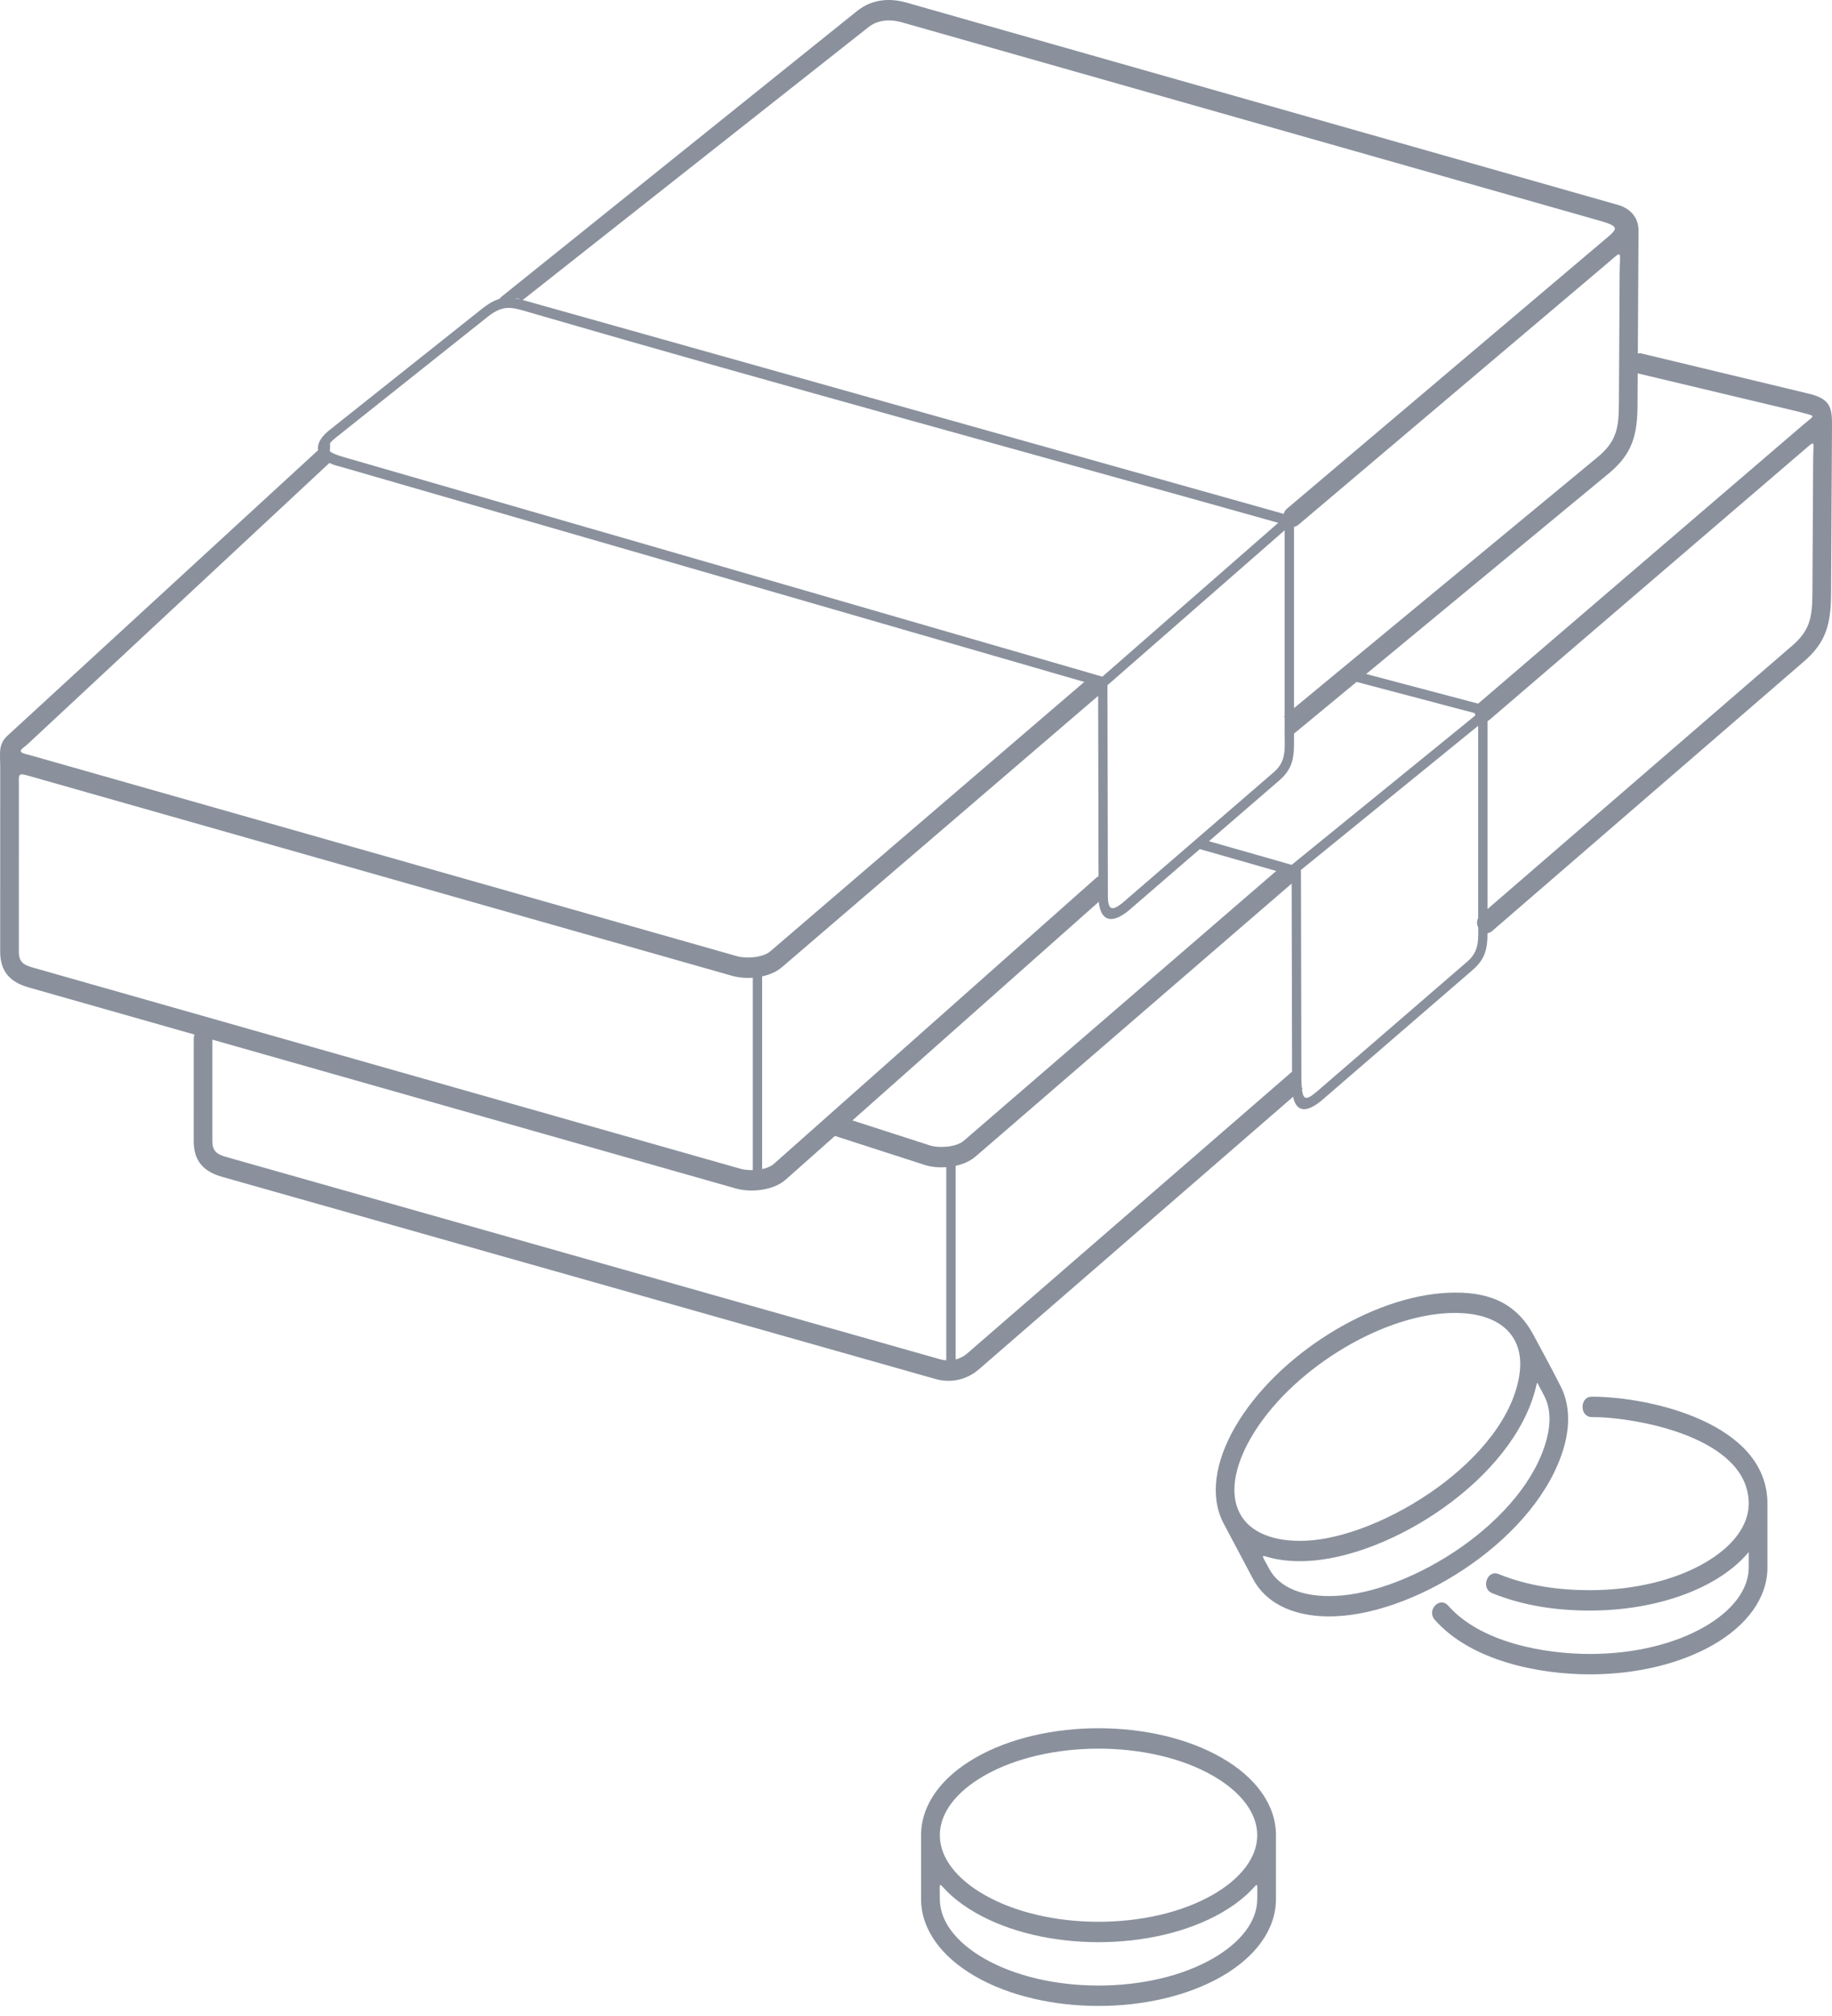 <svg width="70" height="77" viewBox="0 0 70 77" fill="none" xmlns="http://www.w3.org/2000/svg">
<path d="M41.521 25.967C41.89 25.653 42.329 26.265 41.96 26.579L29.871 36.947C29.396 37.351 28.555 37.435 27.985 37.274L1.046 29.618C0.736 29.529 0.704 29.567 0.721 29.883L0.72 36.348C0.72 36.764 0.92 36.861 1.277 36.962L28.299 44.642C28.643 44.74 29.276 44.706 29.564 44.458L41.886 33.527C42.254 33.209 42.331 34.136 42.331 34.136L30.009 45.066C29.537 45.474 28.689 45.556 28.12 45.394L1.098 37.715C0.422 37.522 0.007 37.142 0.007 36.348L0.008 29.248C0.008 28.755 -0.081 28.411 0.324 28.064L12.356 17.009C12.725 16.693 12.587 16.96 12.587 17.682L1.014 28.462C0.743 28.67 0.652 28.732 1.143 28.842L28.164 36.522C28.51 36.62 29.141 36.583 29.432 36.336L41.521 25.967ZM46.682 67.138C47.962 67.874 48.754 68.918 48.754 70.095V72.531C48.754 73.707 47.962 74.751 46.682 75.488C44.068 76.992 39.881 76.992 37.267 75.488C35.986 74.751 35.194 73.707 35.194 72.531V70.095C35.194 68.918 35.986 67.874 37.267 67.138C39.881 65.633 44.068 65.633 46.682 67.138ZM47.636 72.365C47.361 72.615 47.04 72.846 46.682 73.052C44.068 74.556 39.881 74.556 37.267 73.052C36.908 72.846 36.588 72.615 36.313 72.365C35.844 71.938 35.91 71.754 35.91 72.531C35.91 73.395 36.555 74.199 37.599 74.8C40.003 76.183 43.946 76.183 46.349 74.8C47.393 74.199 48.039 73.395 48.039 72.531C48.039 71.754 48.105 71.938 47.636 72.365ZM46.349 67.826C43.946 66.443 40.003 66.443 37.599 67.826C36.555 68.427 35.91 69.23 35.91 70.095C35.91 70.959 36.555 71.763 37.599 72.364C40.003 73.747 43.946 73.747 46.349 72.364C47.393 71.763 48.039 70.959 48.039 70.095C48.039 69.23 47.393 68.427 46.349 67.826ZM55.347 49.376C56.726 49.319 57.889 49.659 58.599 50.998C58.945 51.652 59.317 52.315 59.645 52.976C59.979 53.648 59.997 54.451 59.75 55.299C58.758 58.704 54.242 61.602 51.024 61.733C49.579 61.793 48.415 61.319 47.874 60.3L46.756 58.191C46.216 57.172 46.422 55.837 47.193 54.503C48.765 51.778 52.395 49.496 55.347 49.376ZM58.686 52.986C57.837 56.486 53.134 59.492 49.906 59.624C49.485 59.641 49.087 59.613 48.722 59.539C48.145 59.423 48.145 59.258 48.492 59.913C48.889 60.661 49.818 61.005 50.999 60.957C53.921 60.838 58.29 58.09 59.103 54.949C59.256 54.358 59.242 53.814 59.031 53.37C58.97 53.242 58.9 53.114 58.831 52.987C58.711 52.767 58.743 52.754 58.686 52.986ZM55.373 50.152C52.655 50.263 49.243 52.41 47.796 54.917C47.167 56.007 46.977 57.055 47.374 57.804C47.77 58.552 48.699 58.896 49.881 58.848C52.799 58.728 57.611 55.739 58.062 52.462C58.263 51.003 57.284 50.074 55.373 50.152ZM60.821 54.124C60.351 54.124 60.351 53.345 60.821 53.345C62.987 53.345 67.533 54.327 67.533 57.43V59.866C67.533 61.042 66.741 62.086 65.461 62.823C64.25 63.52 62.585 63.951 60.753 63.951C58.817 63.951 56.222 63.45 54.822 61.868C54.496 61.499 55.011 60.96 55.336 61.329C56.589 62.746 59.026 63.172 60.753 63.172C62.469 63.172 64.015 62.776 65.128 62.135C66.172 61.534 66.818 60.73 66.818 59.866V59.28C66.472 59.696 66.012 60.07 65.461 60.387C64.25 61.084 62.585 61.515 60.753 61.515C59.482 61.515 58.207 61.335 57.012 60.848C56.572 60.67 56.821 59.942 57.26 60.12C58.378 60.575 59.566 60.736 60.753 60.736C62.469 60.736 64.015 60.34 65.128 59.699C66.172 59.098 66.818 58.295 66.818 57.43C66.818 54.898 62.519 54.124 60.821 54.124ZM56.386 27.315C56.464 27.249 56.576 27.264 56.636 27.348C56.697 27.433 56.683 27.555 56.605 27.62L49.572 33.339C49.388 33.496 49.168 33.19 49.353 33.033L56.386 27.315ZM56.48 27.272L51.835 26.045C51.608 25.982 51.696 25.606 51.923 25.669L56.687 26.93C56.772 26.944 56.837 27.025 56.837 27.122V35.233C56.837 36.009 56.886 36.515 56.275 37.043L50.623 41.925C49.834 42.644 49.323 42.518 49.37 41.262L49.353 33.434L45.844 32.431C45.617 32.366 45.708 31.99 45.934 32.055L49.576 33.096C49.66 33.12 49.714 33.205 49.709 33.296L49.726 41.262C49.754 42.038 49.839 42.105 50.373 41.644L56.067 36.726C56.555 36.305 56.48 35.833 56.48 35.233L56.48 27.272ZM36.157 44.439C36.157 44.182 36.515 44.182 36.515 44.439V52.048C36.515 52.304 36.157 52.304 36.157 52.048V44.439ZM70 16.309L69.964 22.689C69.957 23.844 69.771 24.545 68.911 25.279L57.015 35.559C56.646 35.873 56.207 35.261 56.576 34.947L68.472 24.667C69.148 24.09 69.246 23.591 69.251 22.686L69.28 17.526C69.284 16.835 69.397 16.789 68.911 17.206L56.921 27.487C56.552 27.803 56.111 27.191 56.48 26.875L68.907 16.218C69.371 15.821 69.414 15.92 68.737 15.728L62.577 14.261C62.123 14.133 62.302 13.381 62.756 13.509L69.215 15.061C69.972 15.276 70.004 15.621 70 16.309ZM49.369 40.932C49.736 40.614 49.581 41.742 49.813 41.541L37.403 52.301C36.931 52.709 36.321 52.833 35.752 52.672L8.492 44.95C7.817 44.758 7.401 44.382 7.401 43.583L7.402 39.681C7.402 39.17 8.114 39.17 8.114 39.681L8.114 43.583C8.114 44.002 8.325 44.099 8.671 44.197L35.93 51.919C36.275 52.017 36.67 51.941 36.958 51.693L49.369 40.932ZM48.915 33.136C49.284 32.822 49.722 33.434 49.353 33.748L37.265 44.182C36.79 44.586 35.949 44.67 35.379 44.509L31.938 43.398C31.484 43.27 31.663 42.518 32.117 42.647L35.558 43.757C35.904 43.855 36.535 43.818 36.826 43.571L48.915 33.136ZM48.959 19.866C49.144 19.709 49.363 20.015 49.179 20.172L42.341 26.15C42.157 26.307 41.937 26.001 42.122 25.844L48.959 19.866ZM49.086 20.037C39.502 17.345 29.864 14.731 20.305 11.953C19.575 11.741 19.264 11.6 18.629 12.104L12.83 16.716C12.235 17.184 12.662 17.318 13.151 17.463L27.667 21.659L42.182 25.862C42.266 25.886 42.32 25.97 42.315 26.061L42.332 34.027C42.318 34.706 42.404 34.904 42.962 34.424L48.675 29.49C49.161 29.07 49.086 28.596 49.086 27.998L49.086 20.037ZM41.959 26.199L13.002 17.823C12.177 17.646 11.784 17.067 12.587 16.429L18.41 11.799C19.154 11.207 19.53 11.325 20.397 11.577L49.293 19.695C49.378 19.709 49.444 19.79 49.444 19.887V27.998C49.444 28.768 49.493 29.28 48.885 29.805L43.137 34.769C42.383 35.396 41.921 35.13 41.976 34.027L41.959 26.199ZM28.764 36.933C28.764 36.677 29.121 36.677 29.121 36.933V45.177C29.121 45.434 28.764 45.434 28.764 45.177V36.933ZM62.608 8.861L62.57 15.455C62.563 16.609 62.377 17.31 61.517 18.044L49.467 28.002C49.098 28.316 49.22 27.232 49.028 27.39L61.078 17.432C61.754 16.856 61.852 16.357 61.857 15.452L61.885 10.42C61.89 9.574 62.023 9.538 61.425 10.049L49.62 20.037C49.251 20.353 48.81 19.741 49.179 19.425L61.368 9.109C61.825 8.729 61.861 8.653 61.182 8.447L34.451 0.85C34.104 0.752 33.588 0.714 33.184 1.037L19.904 11.513C19.904 11.188 18.783 11.657 19.152 11.341L32.742 0.425C33.359 -0.071 34.061 -0.063 34.63 0.098L61.821 7.826C62.205 7.935 62.628 8.235 62.608 8.861Z" fill="#8A919D"/>
</svg>
